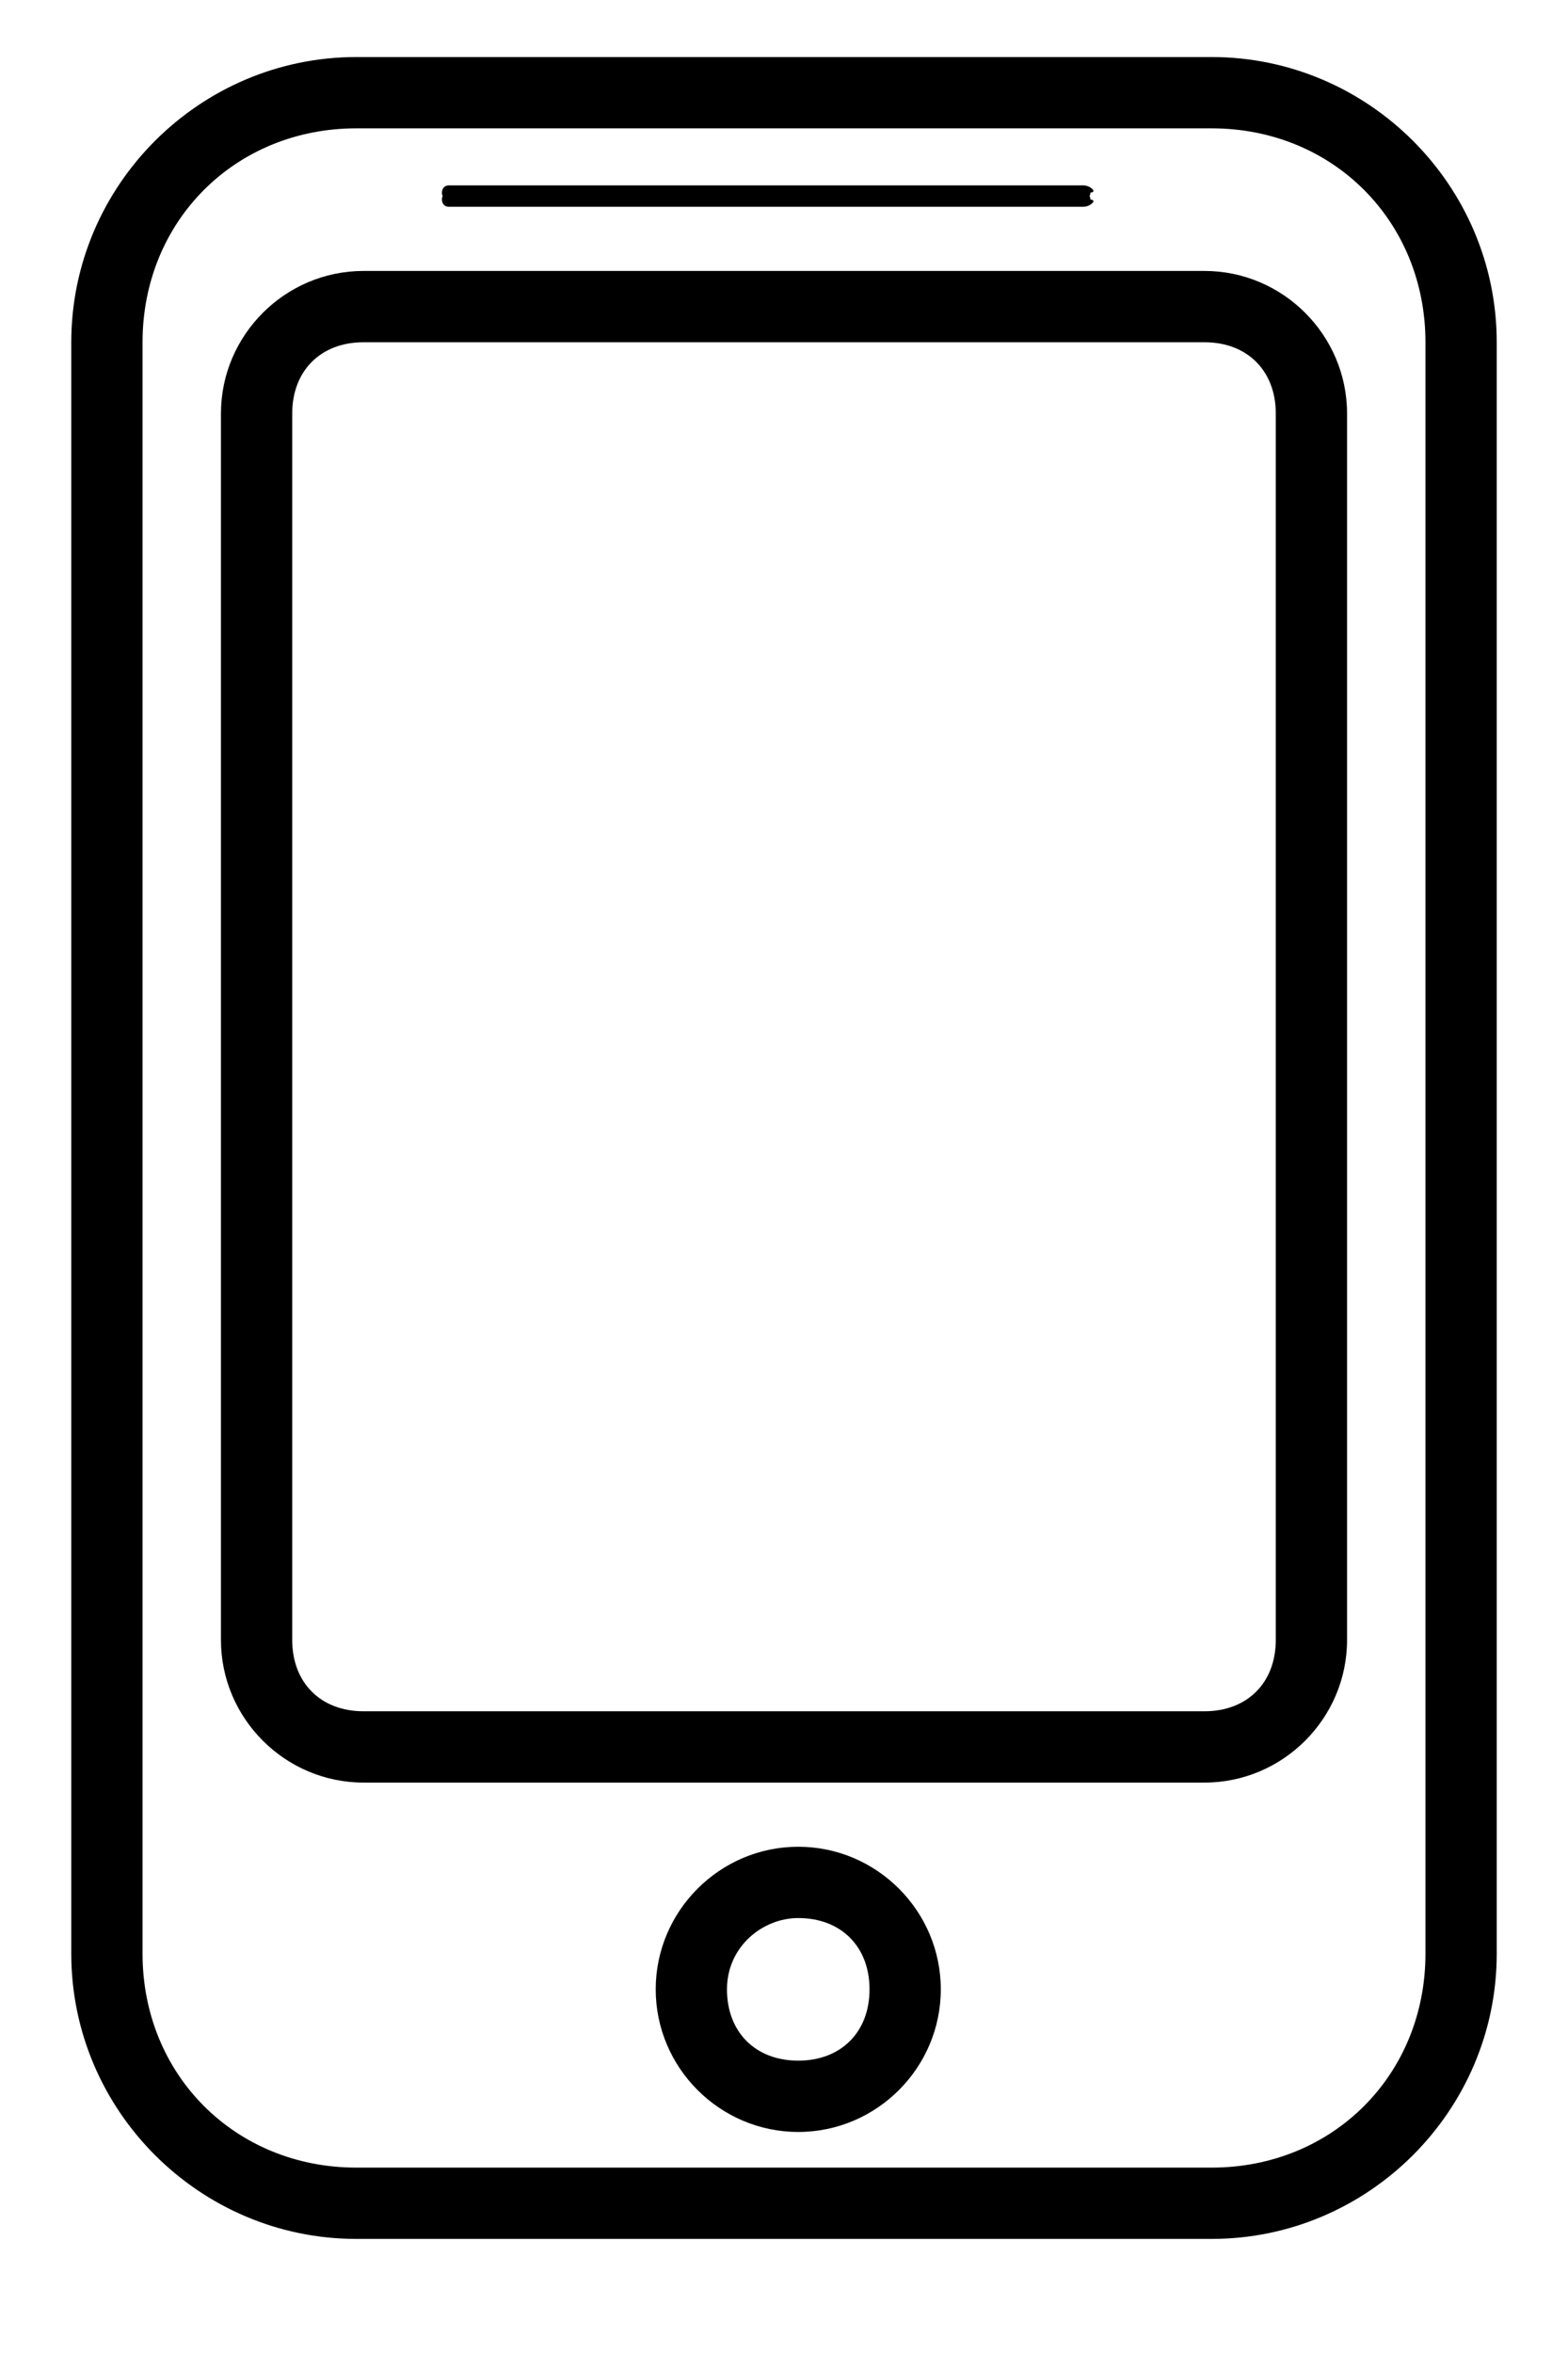 <?xml version="1.0" encoding="utf-8"?>
<!-- Generator: Adobe Illustrator 21.0.0, SVG Export Plug-In . SVG Version: 6.00 Build 0)  -->
<svg version="1.1" id="Слой_1" xmlns="http://www.w3.org/2000/svg" xmlns:xlink="http://www.w3.org/1999/xlink" x="0px" y="0px"
	 viewBox="0 0 22 33" style="enable-background:new 0 0 22 33;" xml:space="preserve">
<g>
	<path d="M17,1.8c1.7,0,3,1.3,3,3v22.6c0,1.7-1.3,3-3,3H5c-1.7,0-3-1.3-3-3V4.8c0-1.7,1.3-3,3-3H17 M17,0.8H5c-2.2,0-4,1.8-4,4v22.6
		c0,2.2,1.8,4,4,4h12c2.2,0,4-1.8,4-4V4.8C21,2.6,19.2,0.8,17,0.8L17,0.8z"/>
</g>
<g>
	<path d="M16.9,4.8c0.6,0,1,0.4,1,1V23c0,0.6-0.4,1-1,1H5.1c-0.6,0-1-0.4-1-1V5.8c0-0.6,0.4-1,1-1H16.9 M16.9,3.8H5.1
		c-1.1,0-2,0.9-2,2V23c0,1.1,0.9,2,2,2h11.8c1.1,0,2-0.9,2-2V5.8C18.9,4.7,18,3.8,16.9,3.8L16.9,3.8z"/>
</g>
<g>
	<path d="M11.2,26.9c0.6,0,1,0.4,1,1s-0.4,1-1,1s-1-0.4-1-1S10.7,26.9,11.2,26.9 M11.2,25.9c-1.1,0-2,0.9-2,2s0.9,2,2,2
		c1.1,0,2-0.9,2-2S12.3,25.9,11.2,25.9L11.2,25.9z"/>
</g>
<g>
	<path d="M15.2,2.9H6.3c-0.1,0-0.1-0.1-0.1-0.1v0c0-0.1,0.1-0.1,0.1-0.1h8.9c0.1,0,0.1,0.1,0.1,0.1v0C15.4,2.8,15.3,2.9,15.2,2.9z"
		/>
	<path d="M15.2,2.6H6.3c-0.1,0-0.1,0.1-0.1,0.1c0,0.1,0.1,0.1,0.1,0.1h8.9c0.1,0,0.1-0.1,0.1-0.1C15.4,2.7,15.3,2.6,15.2,2.6
		L15.2,2.6z"/>
</g>
</svg>
